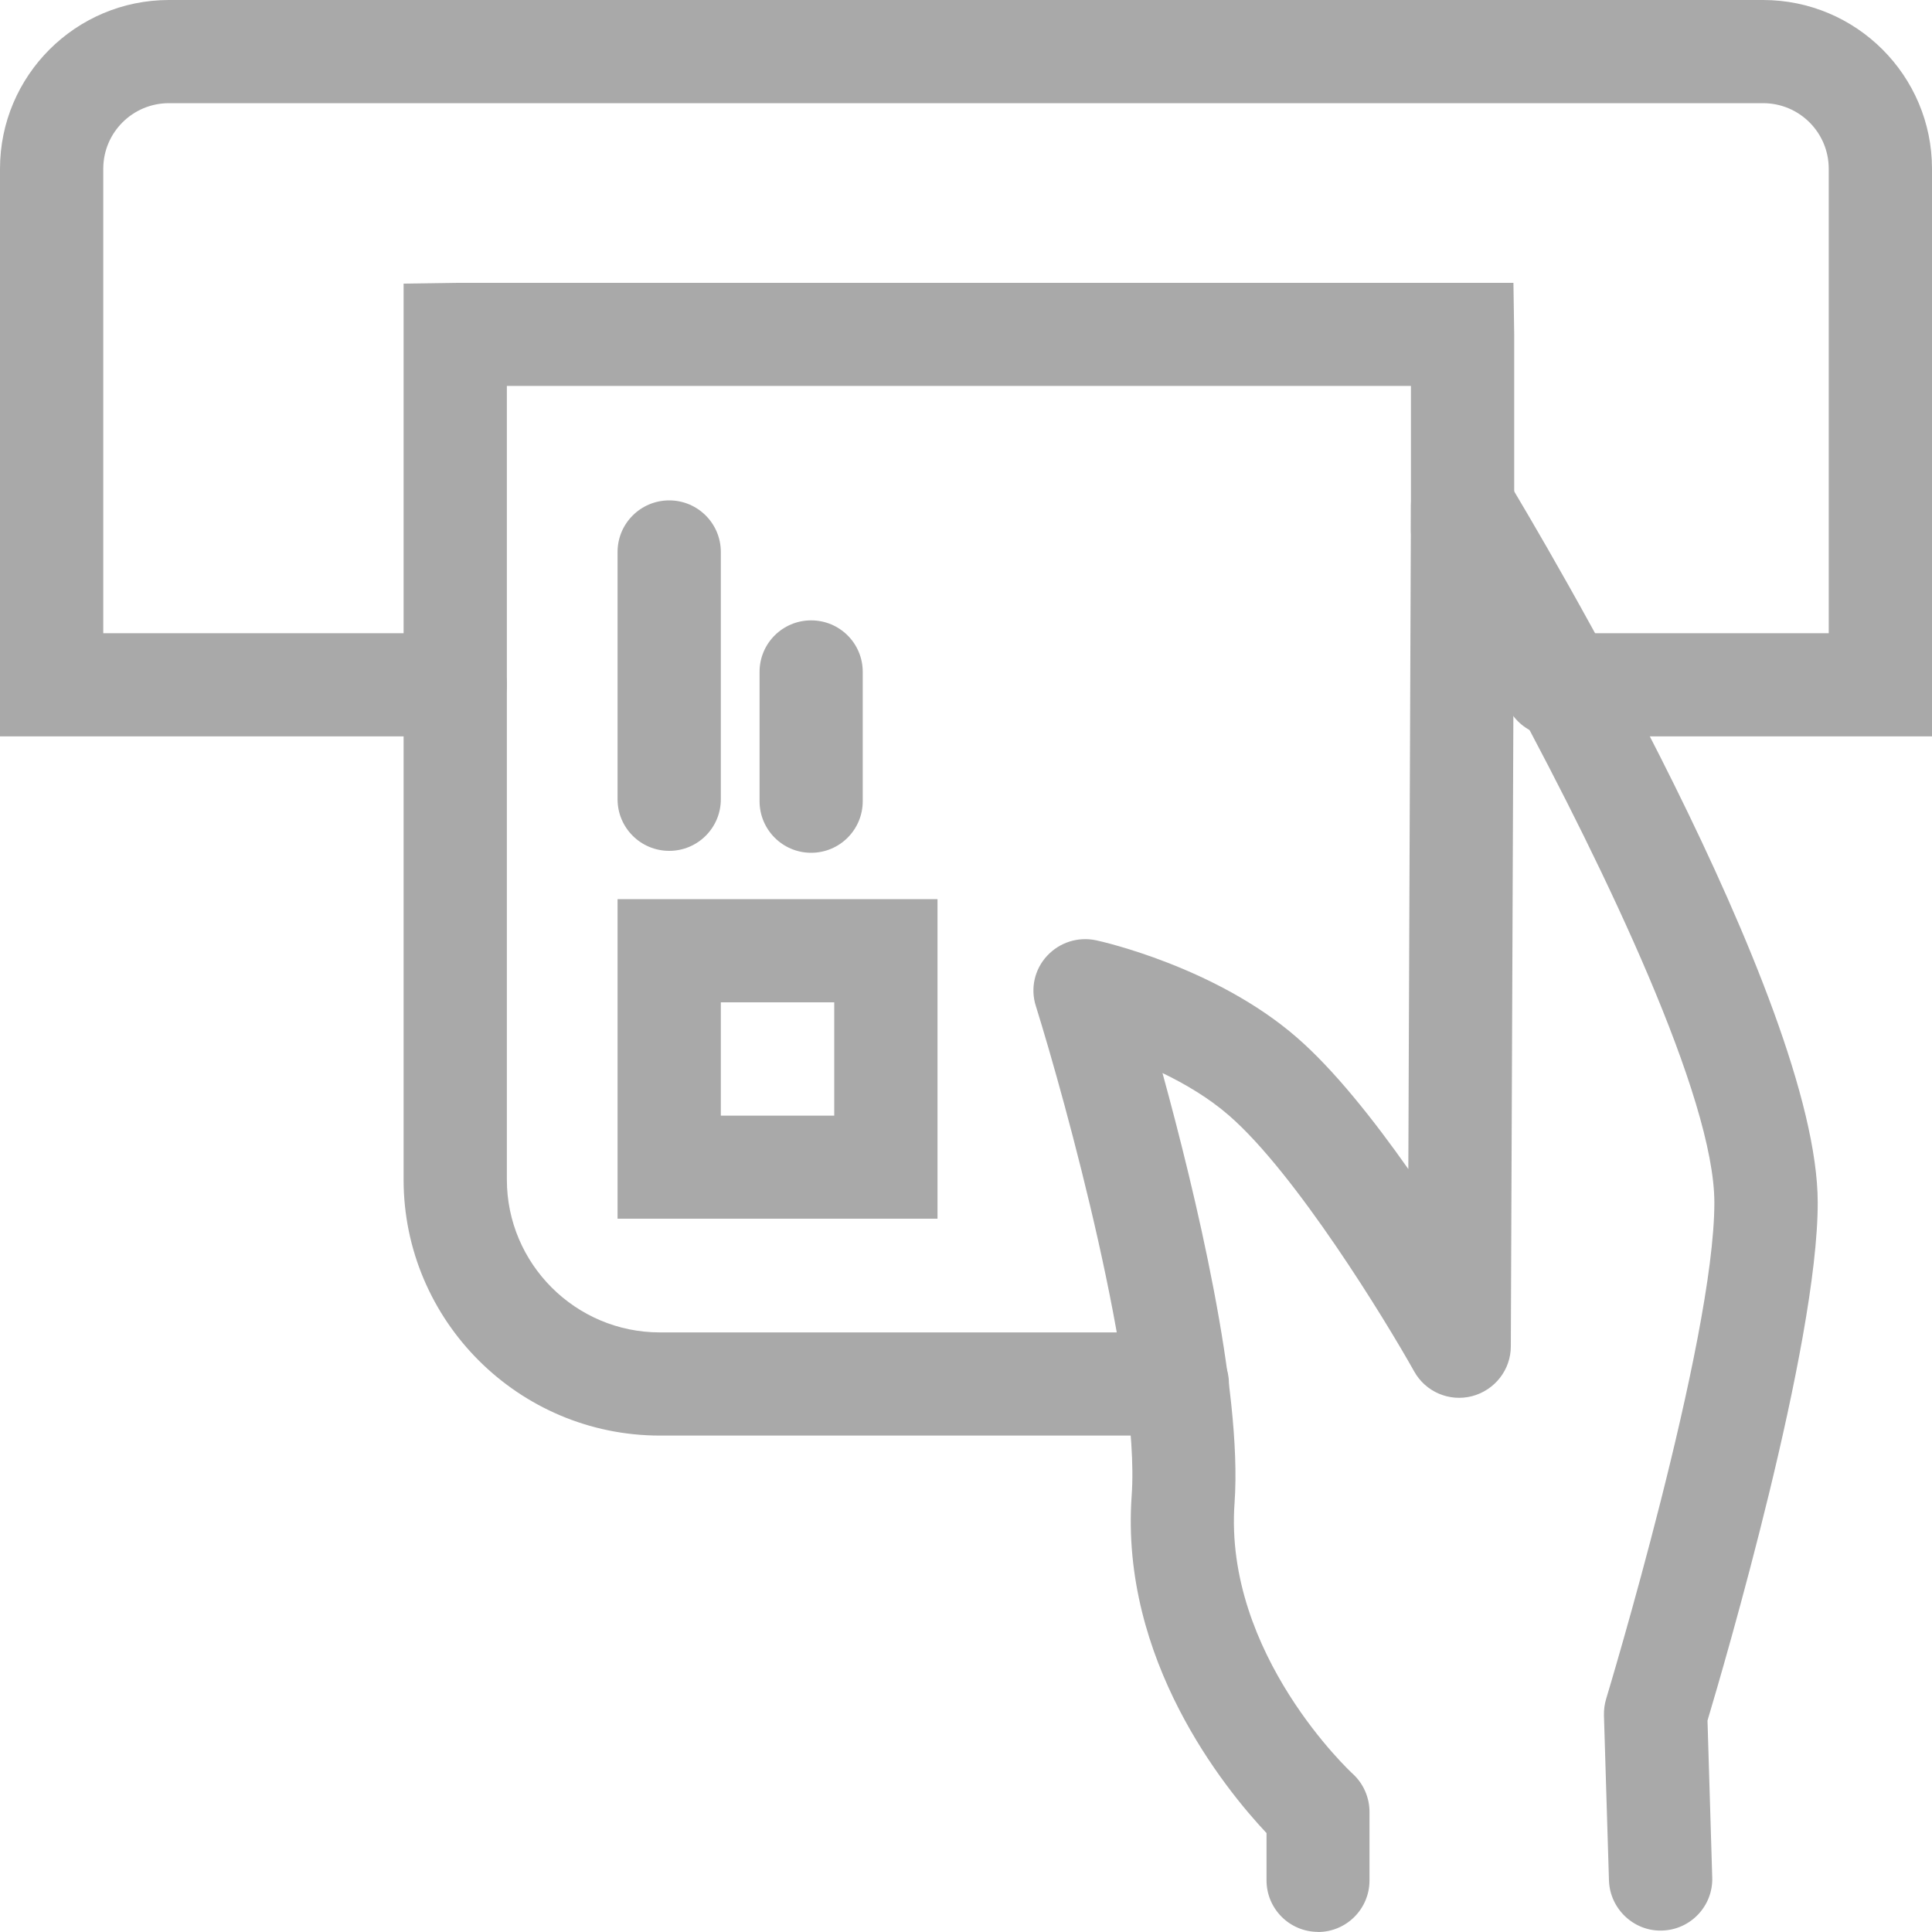 <svg width="20" height="20" viewBox="0 0 20 20" fill="none" xmlns="http://www.w3.org/2000/svg">
<path d="M20 7.623H16.091C15.796 7.623 15.557 7.384 15.557 7.089C15.557 6.794 15.796 6.555 16.091 6.555H18.931V1.747C18.931 1.372 18.627 1.068 18.251 1.068H1.749C1.373 1.068 1.069 1.372 1.069 1.747V6.555H4.713C5.008 6.555 5.247 6.794 5.247 7.089C5.247 7.384 5.008 7.623 4.713 7.623H0V1.747C0 0.783 0.784 0 1.749 0H18.251C19.216 0 20 0.783 20 1.747V7.623Z" fill="#A9A9A9"/>
<path d="M12.188 14.861H6.831C5.369 14.861 4.178 13.672 4.178 12.211V2.936L4.721 2.928H15.667L15.675 3.47V5.486C15.675 5.781 15.435 6.02 15.14 6.02C14.845 6.02 14.606 5.781 14.606 5.486V3.995H5.247V12.211C5.247 13.083 5.958 13.793 6.831 13.793H12.188C12.483 13.793 12.722 14.032 12.722 14.327C12.722 14.622 12.483 14.861 12.188 14.861Z" fill="#A9A9A9"/>
<path d="M13.646 19.999C13.35 19.999 13.111 19.76 13.111 19.465V18.976C12.676 18.513 11.594 17.182 11.715 15.483C11.806 14.218 11.029 11.395 10.723 10.414C10.665 10.233 10.709 10.035 10.839 9.895C10.969 9.755 11.161 9.694 11.347 9.734C11.397 9.744 12.584 10.009 13.425 10.74C13.811 11.075 14.221 11.594 14.579 12.102L14.606 5.233C14.606 4.994 14.768 4.784 14.999 4.72C15.23 4.656 15.476 4.755 15.598 4.959C15.928 5.505 18.817 10.354 18.817 12.45C18.817 13.925 17.851 17.226 17.676 17.811L17.725 19.436C17.734 19.73 17.502 19.976 17.207 19.985C16.916 19.996 16.666 19.762 16.656 19.468L16.604 17.757C16.603 17.699 16.61 17.641 16.627 17.586C16.638 17.549 17.747 13.88 17.747 12.45C17.747 11.362 16.62 9.014 15.667 7.245L15.64 13.937C15.64 14.18 15.474 14.391 15.239 14.453C15.004 14.514 14.757 14.409 14.639 14.196C14.34 13.662 13.412 12.145 12.722 11.547C12.514 11.366 12.27 11.222 12.034 11.108C12.371 12.336 12.864 14.382 12.78 15.56C12.668 17.125 13.99 18.351 14.004 18.363C14.114 18.464 14.177 18.607 14.177 18.758V19.466C14.177 19.761 13.938 20 13.643 20L13.646 19.999Z" fill="#A9A9A9"/>
<path d="M9.705 12.616H6.393V9.308H9.705V12.616ZM7.462 11.549H8.636V10.376H7.462V11.549Z" fill="#A9A9A9"/>
<path d="M6.928 8.808C6.632 8.808 6.393 8.569 6.393 8.274V5.714C6.393 5.419 6.632 5.18 6.928 5.18C7.223 5.18 7.462 5.419 7.462 5.714V8.274C7.462 8.569 7.223 8.808 6.928 8.808Z" fill="#A9A9A9"/>
<path d="M8.397 8.828C8.102 8.828 7.863 8.589 7.863 8.294V6.955C7.863 6.66 8.102 6.422 8.397 6.422C8.692 6.422 8.931 6.66 8.931 6.955V8.294C8.931 8.589 8.692 8.828 8.397 8.828Z" fill="#A9A9A9"/>
</svg>
